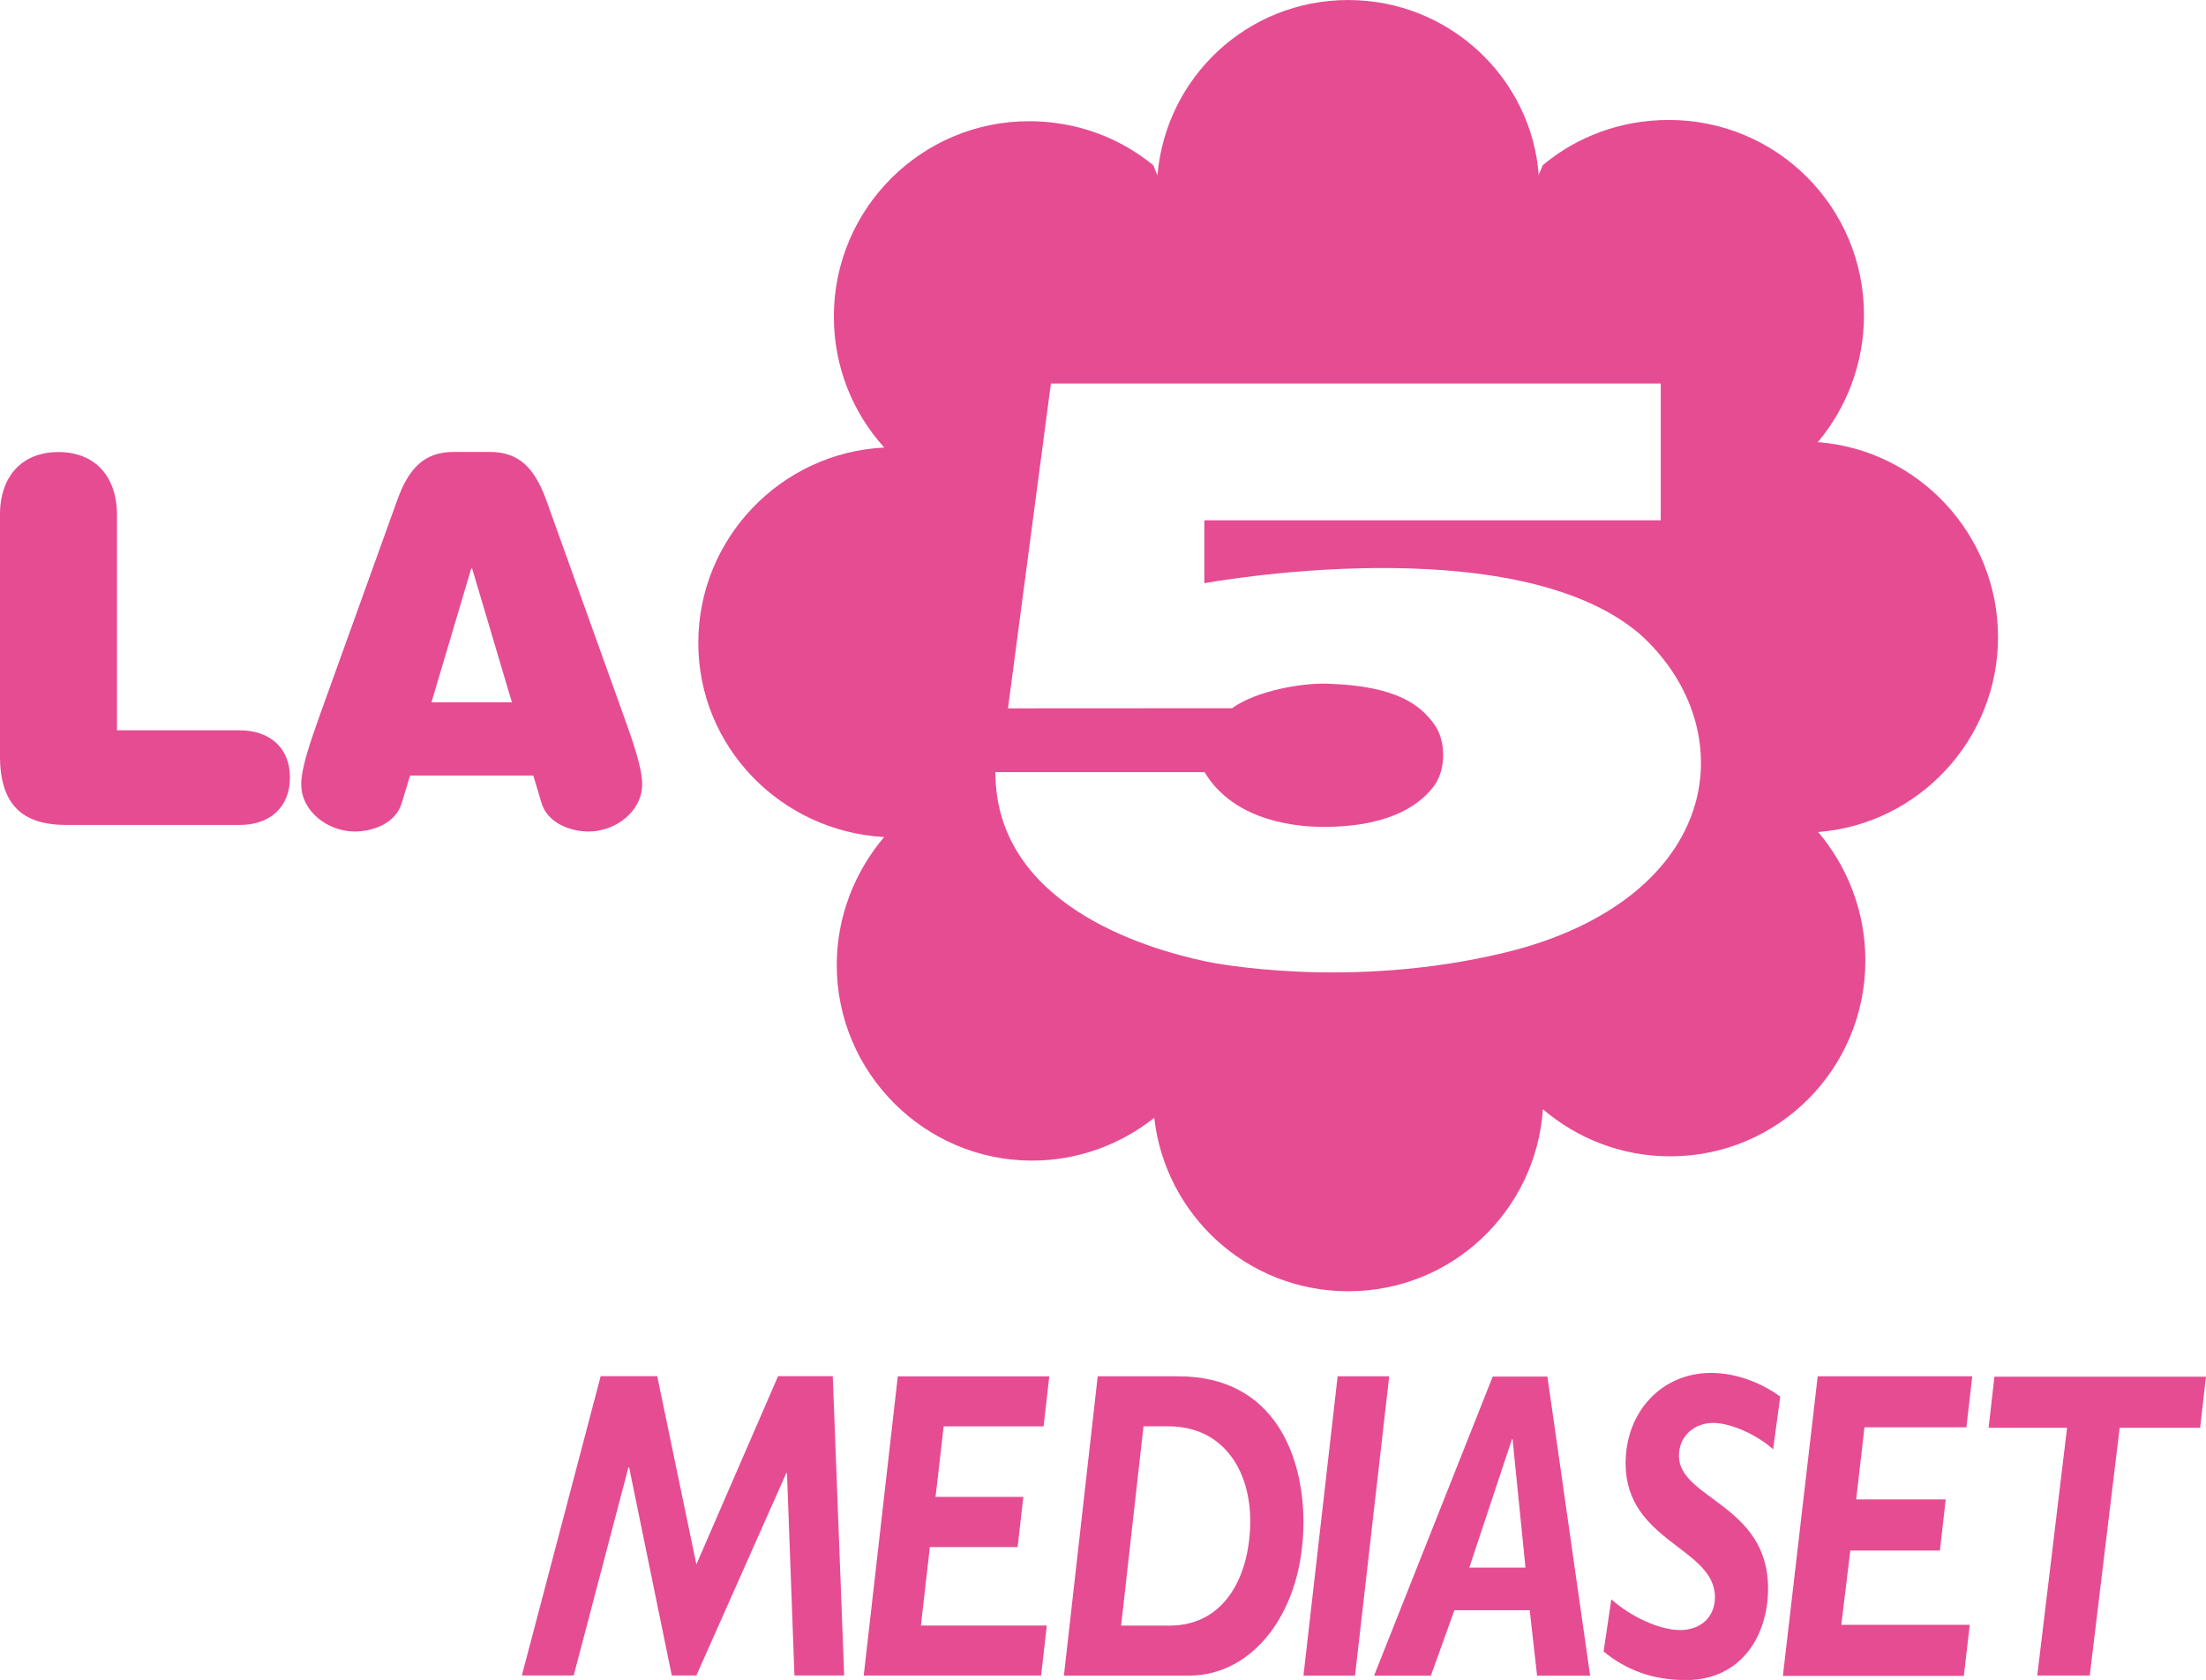 <svg xmlns="http://www.w3.org/2000/svg" height="456.95" width="600" version="1.1" viewBox="0 0 158.75 120.902">
 <g fill="#e64c92" transform="translate(-170.43 -348.37)">
  <g>
   <path d="m284.86 468.96h-3.817l-0.53-4.705h-5.421l-1.69 4.705h-4.089l8.536-21.519h3.937zm-8.695-7.774h4.043l-0.928-9.232h-0.047z"/>
   <path d="m255.23 447.42c6.959 0 9 5.812 9 10.485 0 6.409-3.579 11.054-8.231 11.054h-9.007l2.432-21.539zm-4.122 17.94h3.486c4.116 0 5.806-3.797 5.806-7.516 0-3.791-2.048-6.826-5.885-6.826h-1.796z"/>
   <path d="m245.53 451.02h-7.191l-0.584 5.077h6.316l-0.411 3.612h-6.316l-0.643 5.646h9.06l-0.411 3.599h-12.764l2.452-21.532h10.902z"/>
   <path d="m266.69 447.42-2.459 21.539h3.711l2.459-21.539z"/>
   <path d="m231.18 468.95h-3.579l-0.537-14.56h-0.053l-6.468 14.56h-1.77l-3.068-14.971h-0.053l-3.937 14.971h-3.731l5.673-21.539h4.069l2.817 13.546 5.878-13.546h3.937z"/>
   <path d="m298.03 452.67c-1.127-1.007-2.989-1.895-4.321-1.895-1.359 0-2.459 0.948-2.459 2.366 0 3.095 6.415 3.506 6.415 9.537 0 3.479-1.988 6.601-5.905 6.601-2.525 0-4.374-0.789-5.931-2.054l0.557-3.758c1.412 1.266 3.479 2.213 4.944 2.213 1.504 0 2.512-0.948 2.512-2.366 0-3.566-6.429-3.983-6.429-9.63 0-3.725 2.611-6.508 6.137-6.508 1.69 0 3.479 0.603 4.99 1.703z"/>
   <path d="m311.94 451.09h-7.337l-0.596 5.189h6.442l-0.417 3.678h-6.448l-0.65 5.348h9.245l-0.424 3.672h-13.023l2.505-21.559h11.121z"/>
   <path d="m328.76 451.12h-5.792l-2.154 17.834h-3.778l2.147-17.834h-5.646l0.417-3.672h15.223z"/>
  </g>
  <g stroke-width=".906">
   <path d="m187.67 407.74h-12.454c-3.252 0-4.791-1.513-4.791-5.018v-17.281c0-2.817 1.603-4.538 4.212-4.538 2.599 0 4.212 1.721 4.212 4.538v15.488h8.822c2.156 0 3.623 1.241 3.623 3.396 0 2.165-1.467 3.415-3.623 3.415"/>
   <path d="m201.48 398.91 2.862-9.628h0.063l2.862 9.628zm13.839 0.996-5.597-15.596c-0.815-2.201-1.902-3.414-4.03-3.414h-2.636c-2.119 0-3.215 1.214-4.021 3.414l-5.615 15.596c-0.616 1.757-1.313 3.695-1.313 4.9 0 1.984 1.947 3.405 3.84 3.405 1.322 0 2.98-0.589 3.405-2.083l0.589-1.947h8.867l0.58 1.947c0.444 1.494 2.092 2.083 3.415 2.083 1.893 0 3.84-1.422 3.84-3.405 0-1.205-0.697-3.143-1.322-4.9"/>
   <path d="m292.55 405.75c-1.259 5.262-6.268 9.329-13.749 11.158-11.249 2.735-21.097 0.761-21.512 0.67-4.602-0.96-15.228-4.184-15.228-13.64h15.051c2.213 3.695 6.979 3.94 8.601 3.94 4.248 0 6.675-1.295 7.907-2.934 0.915-1.25 0.86-3.324 0-4.483-0.942-1.268-2.554-2.744-7.726-2.889-1.712-0.054-5.025 0.48-6.799 1.766l-16.127 0.009 3.088-23.377h43.885v9.845h-32.844v4.529s22.202-4.13 31.331 3.65c3.568 3.206 5.09 7.608 4.121 11.756m21.665-11.53c0-7.4-5.751-13.486-12.97-14.03 2.047-2.436 3.324-5.634 3.324-9.139 0-7.771-6.258-14.048-14.048-14.048-3.46-0-6.612 1.205-9.057 3.243l-0.29 0.67v0.181c-0.48-7.101-6.449-12.725-13.722-12.725-7.267-0-13.136 5.57-13.728 12.626l-0.3-0.734c-2.436-2.002-5.547-3.171-8.943-3.171-7.729 0-14.045 6.286-14.045 14.057 0 3.641 1.383 6.956 3.627 9.428-7.449 0.371-13.382 6.548-13.382 14.057 0 7.499 5.95 13.559 13.375 13.975-2.098 2.464-3.412 5.715-3.412 9.202 0 7.762 6.324 14.084 14.053 14.084 3.318 0 6.369-1.159 8.797-3.079 0.791 7.01 6.7 12.481 13.958 12.481 7.472 0 13.504-5.787 14.011-13.097 2.473 2.11 5.67 3.387 9.166 3.387 7.789 0 14.039-6.322 14.039-14.084 0-3.559-1.304-6.775-3.396-9.256 7.219-0.562 12.943-6.639 12.943-14.03"/>
  </g>
 </g>
</svg>
